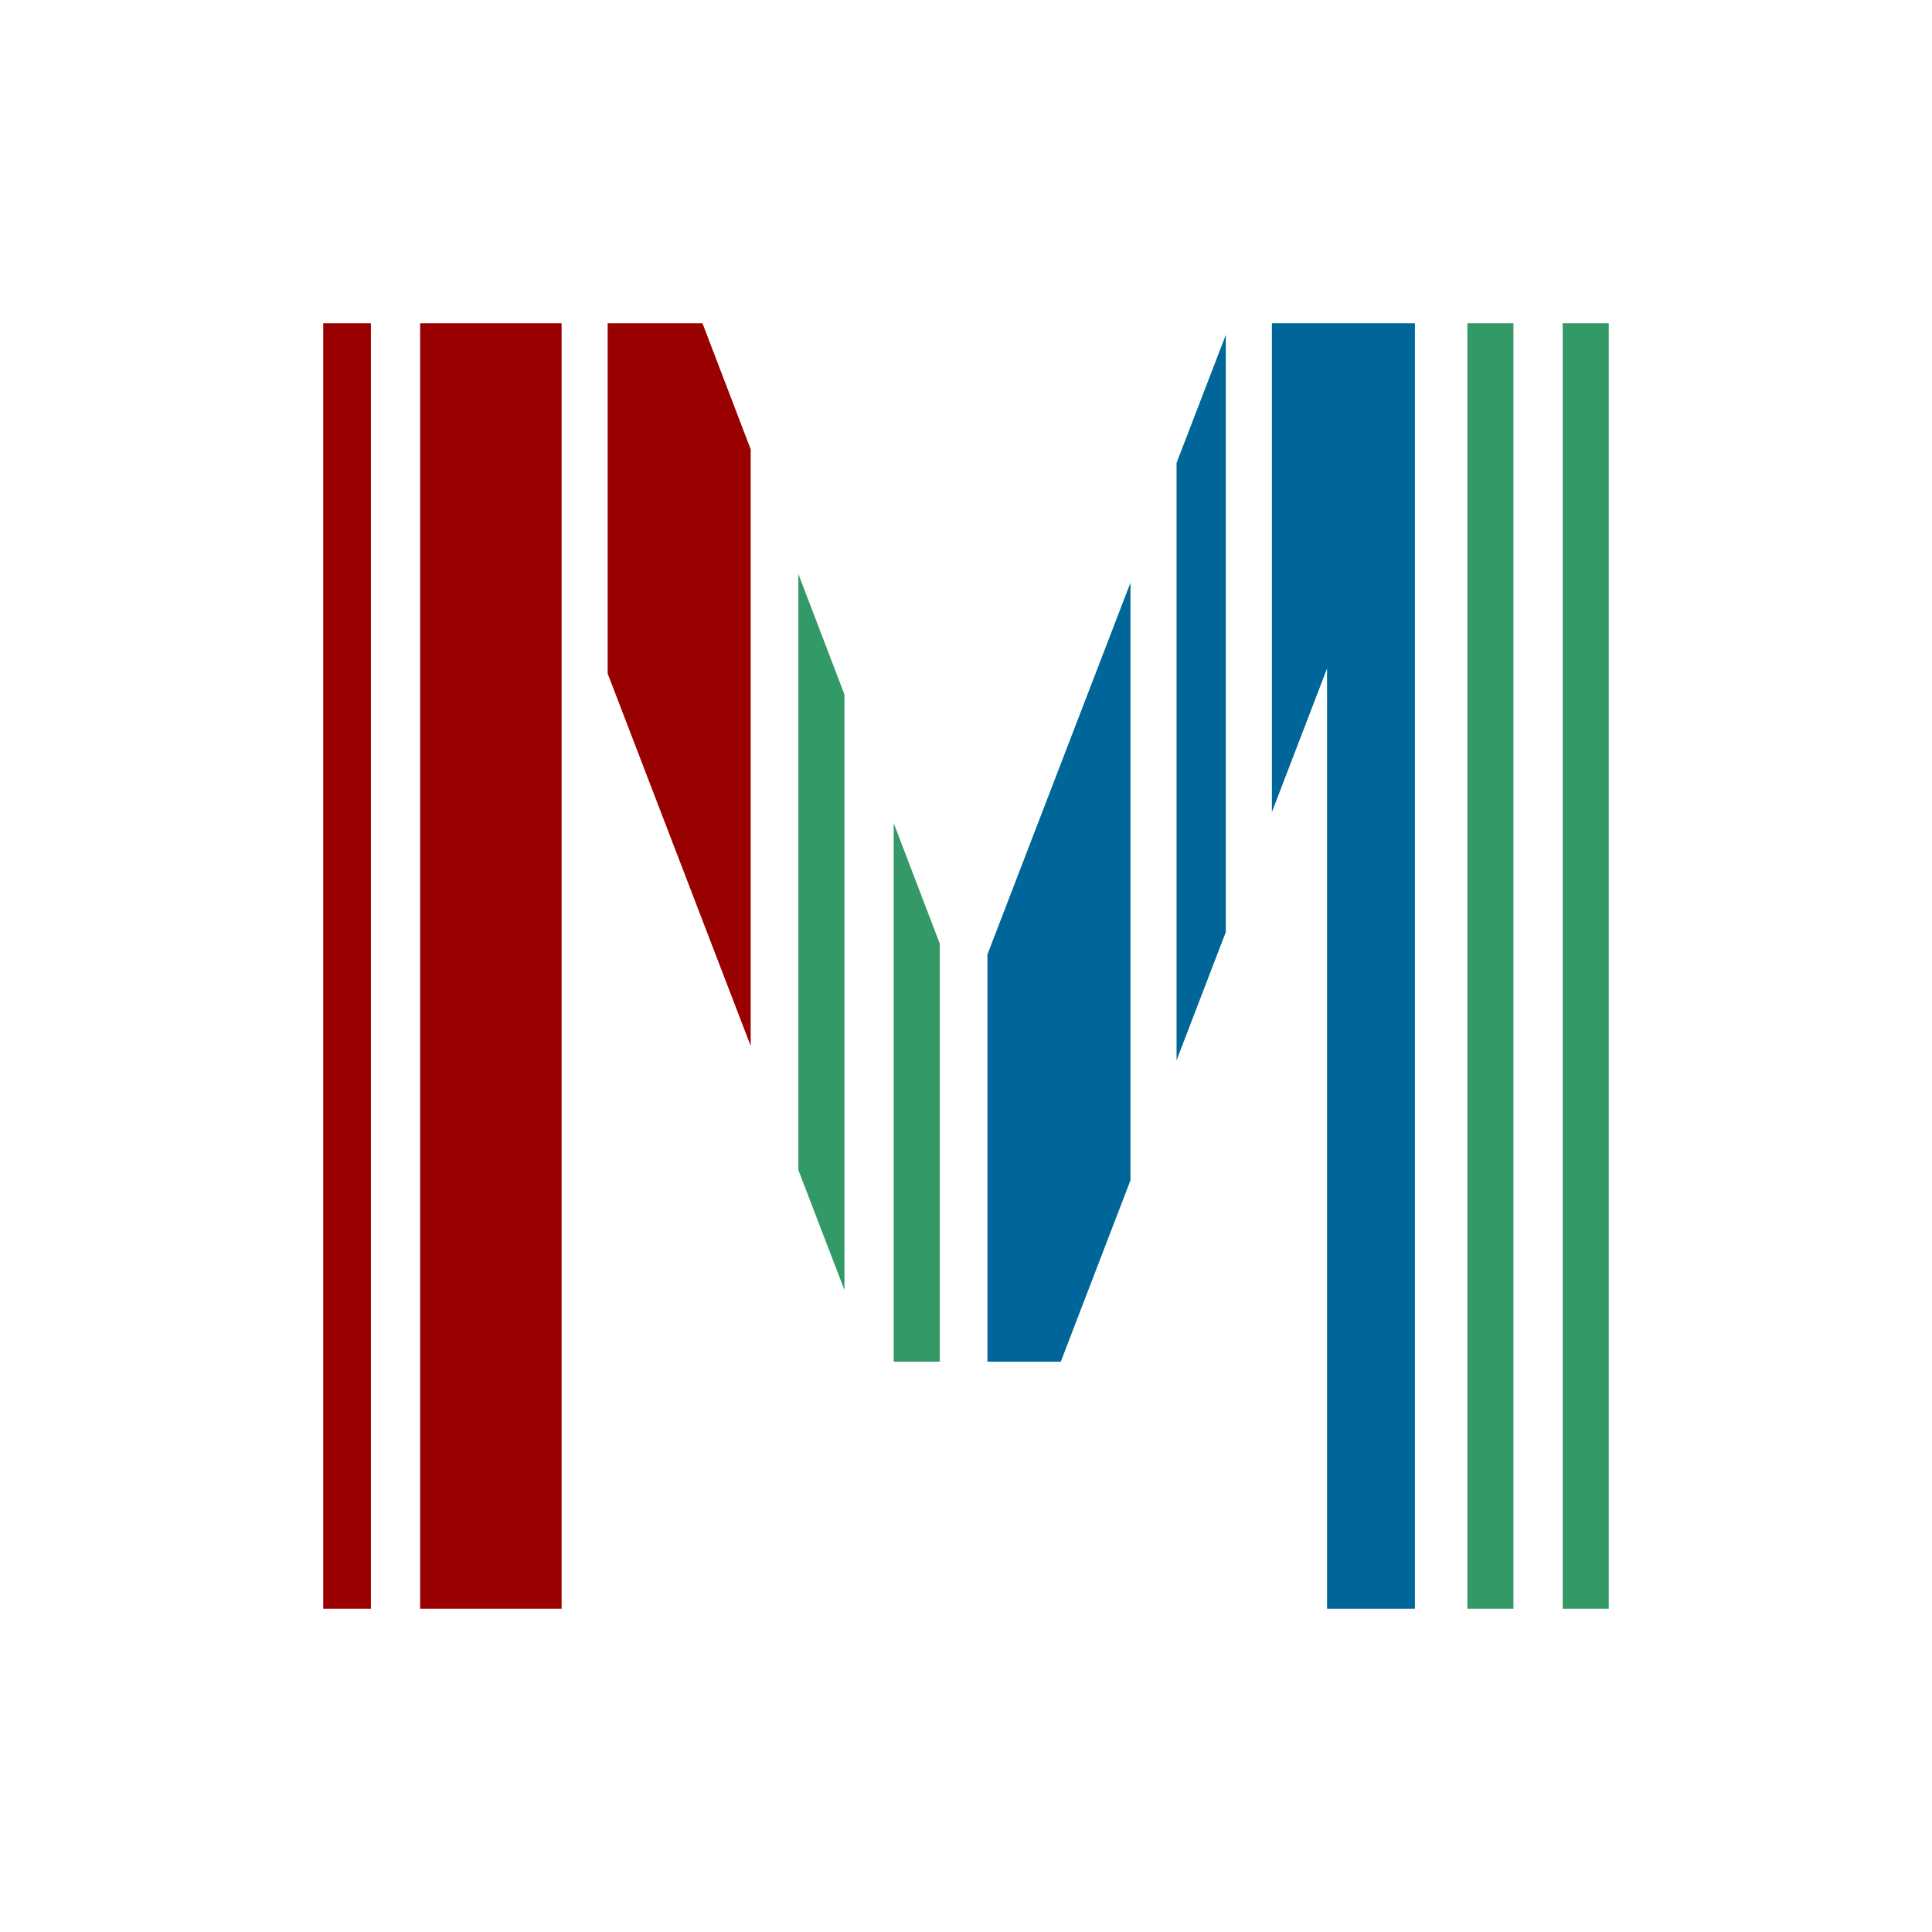 <?xml version="1.0" encoding="UTF-8" standalone="no"?>
<svg
   xmlns:osb="http://www.openswatchbook.org/uri/2009/osb"
   xmlns:dc="http://purl.org/dc/elements/1.1/"
   xmlns:cc="http://creativecommons.org/ns#"
   xmlns:rdf="http://www.w3.org/1999/02/22-rdf-syntax-ns#"
   xmlns:svg="http://www.w3.org/2000/svg"
   xmlns="http://www.w3.org/2000/svg"
   xmlns:sodipodi="http://sodipodi.sourceforge.net/DTD/sodipodi-0.dtd"
   xmlns:inkscape="http://www.inkscape.org/namespaces/inkscape"
   width="1052"
   height="1052"
   version="1"
   id="svg10"
   sodipodi:docname="botpic.svg"
   inkscape:export-filename="/Users/edjopato/git/home/wikidata-mall-telegram-game/botfather-settings/botpic.png"
   inkscape:export-xdpi="58.400002"
   inkscape:export-ydpi="58.400002"
   inkscape:version="0.92.2 5c3e80d, 2017-08-06">
  <defs
     id="defs14">
    <linearGradient
       id="linearGradient2326"
       osb:paint="solid">
      <stop
         style="stop-color:#3e0000;stop-opacity:1;"
         offset="0"
         id="stop2324" />
    </linearGradient>
  </defs>
  <sodipodi:namedview
     pagecolor="#ffffff"
     bordercolor="#666666"
     borderopacity="1"
     objecttolerance="10"
     gridtolerance="10"
     guidetolerance="10"
     inkscape:pageopacity="0"
     inkscape:pageshadow="2"
     inkscape:window-width="2551"
     inkscape:window-height="1382"
     id="namedview12"
     showgrid="false"
     inkscape:zoom="0.63451407"
     inkscape:cx="230.31219"
     inkscape:cy="705.35473"
     inkscape:window-x="0"
     inkscape:window-y="0"
     inkscape:window-maximized="0"
     inkscape:current-layer="svg10" />
  <circle
     style="display:none;opacity:1;fill:#3e0000;fill-opacity:1;stroke-width:2.761;stroke-miterlimit:4;stroke-dasharray:2.761, 2.761;stroke-dashoffset:0"
     id="path848"
     cx="526"
     cy="526"
     r="525"
     inkscape:label="circle" />
  <path
     style="fill:#990000;stroke-width:1.101"
     d="m 176,176 v 700 h 25.958 V 176 Z m 52.782,0 v 700 h 77.009 V 176 Z m 102.1,0 v 190.769 l 77.875,202.742 V 244.641 L 382.502,176 Z"
     id="path2"
     inkscape:connector-curvature="0"
     inkscape:label="red" />
  <path
     style="fill:#339966;stroke-width:1.101"
     d="m 798.991,176 v 700 h 25.093 V 176 Z m 51.916,0 V 876 H 876 V 176 Z M 434.715,312.507 v 324.584 l 25.093,65.328 V 378.11 Z m 51.916,135.728 v 293.204 h 25.093 V 513.839 Z"
     id="path4"
     inkscape:connector-curvature="0"
     inkscape:label="green" />
  <path
     style="fill:#006699;stroke-width:1.101"
     d="M 692.564,176 V 442.202 L 722.598,364.01 V 876 h 47.84 V 176 Z m -25.093,6.361 -26.824,69.72 V 577.364 L 667.471,507.529 Z M 615.554,317.302 537.681,519.708 V 741.438 H 577.625 l 37.929,-98.747 z"
     id="path6"
     inkscape:connector-curvature="0"
     inkscape:label="blue" />
</svg>
